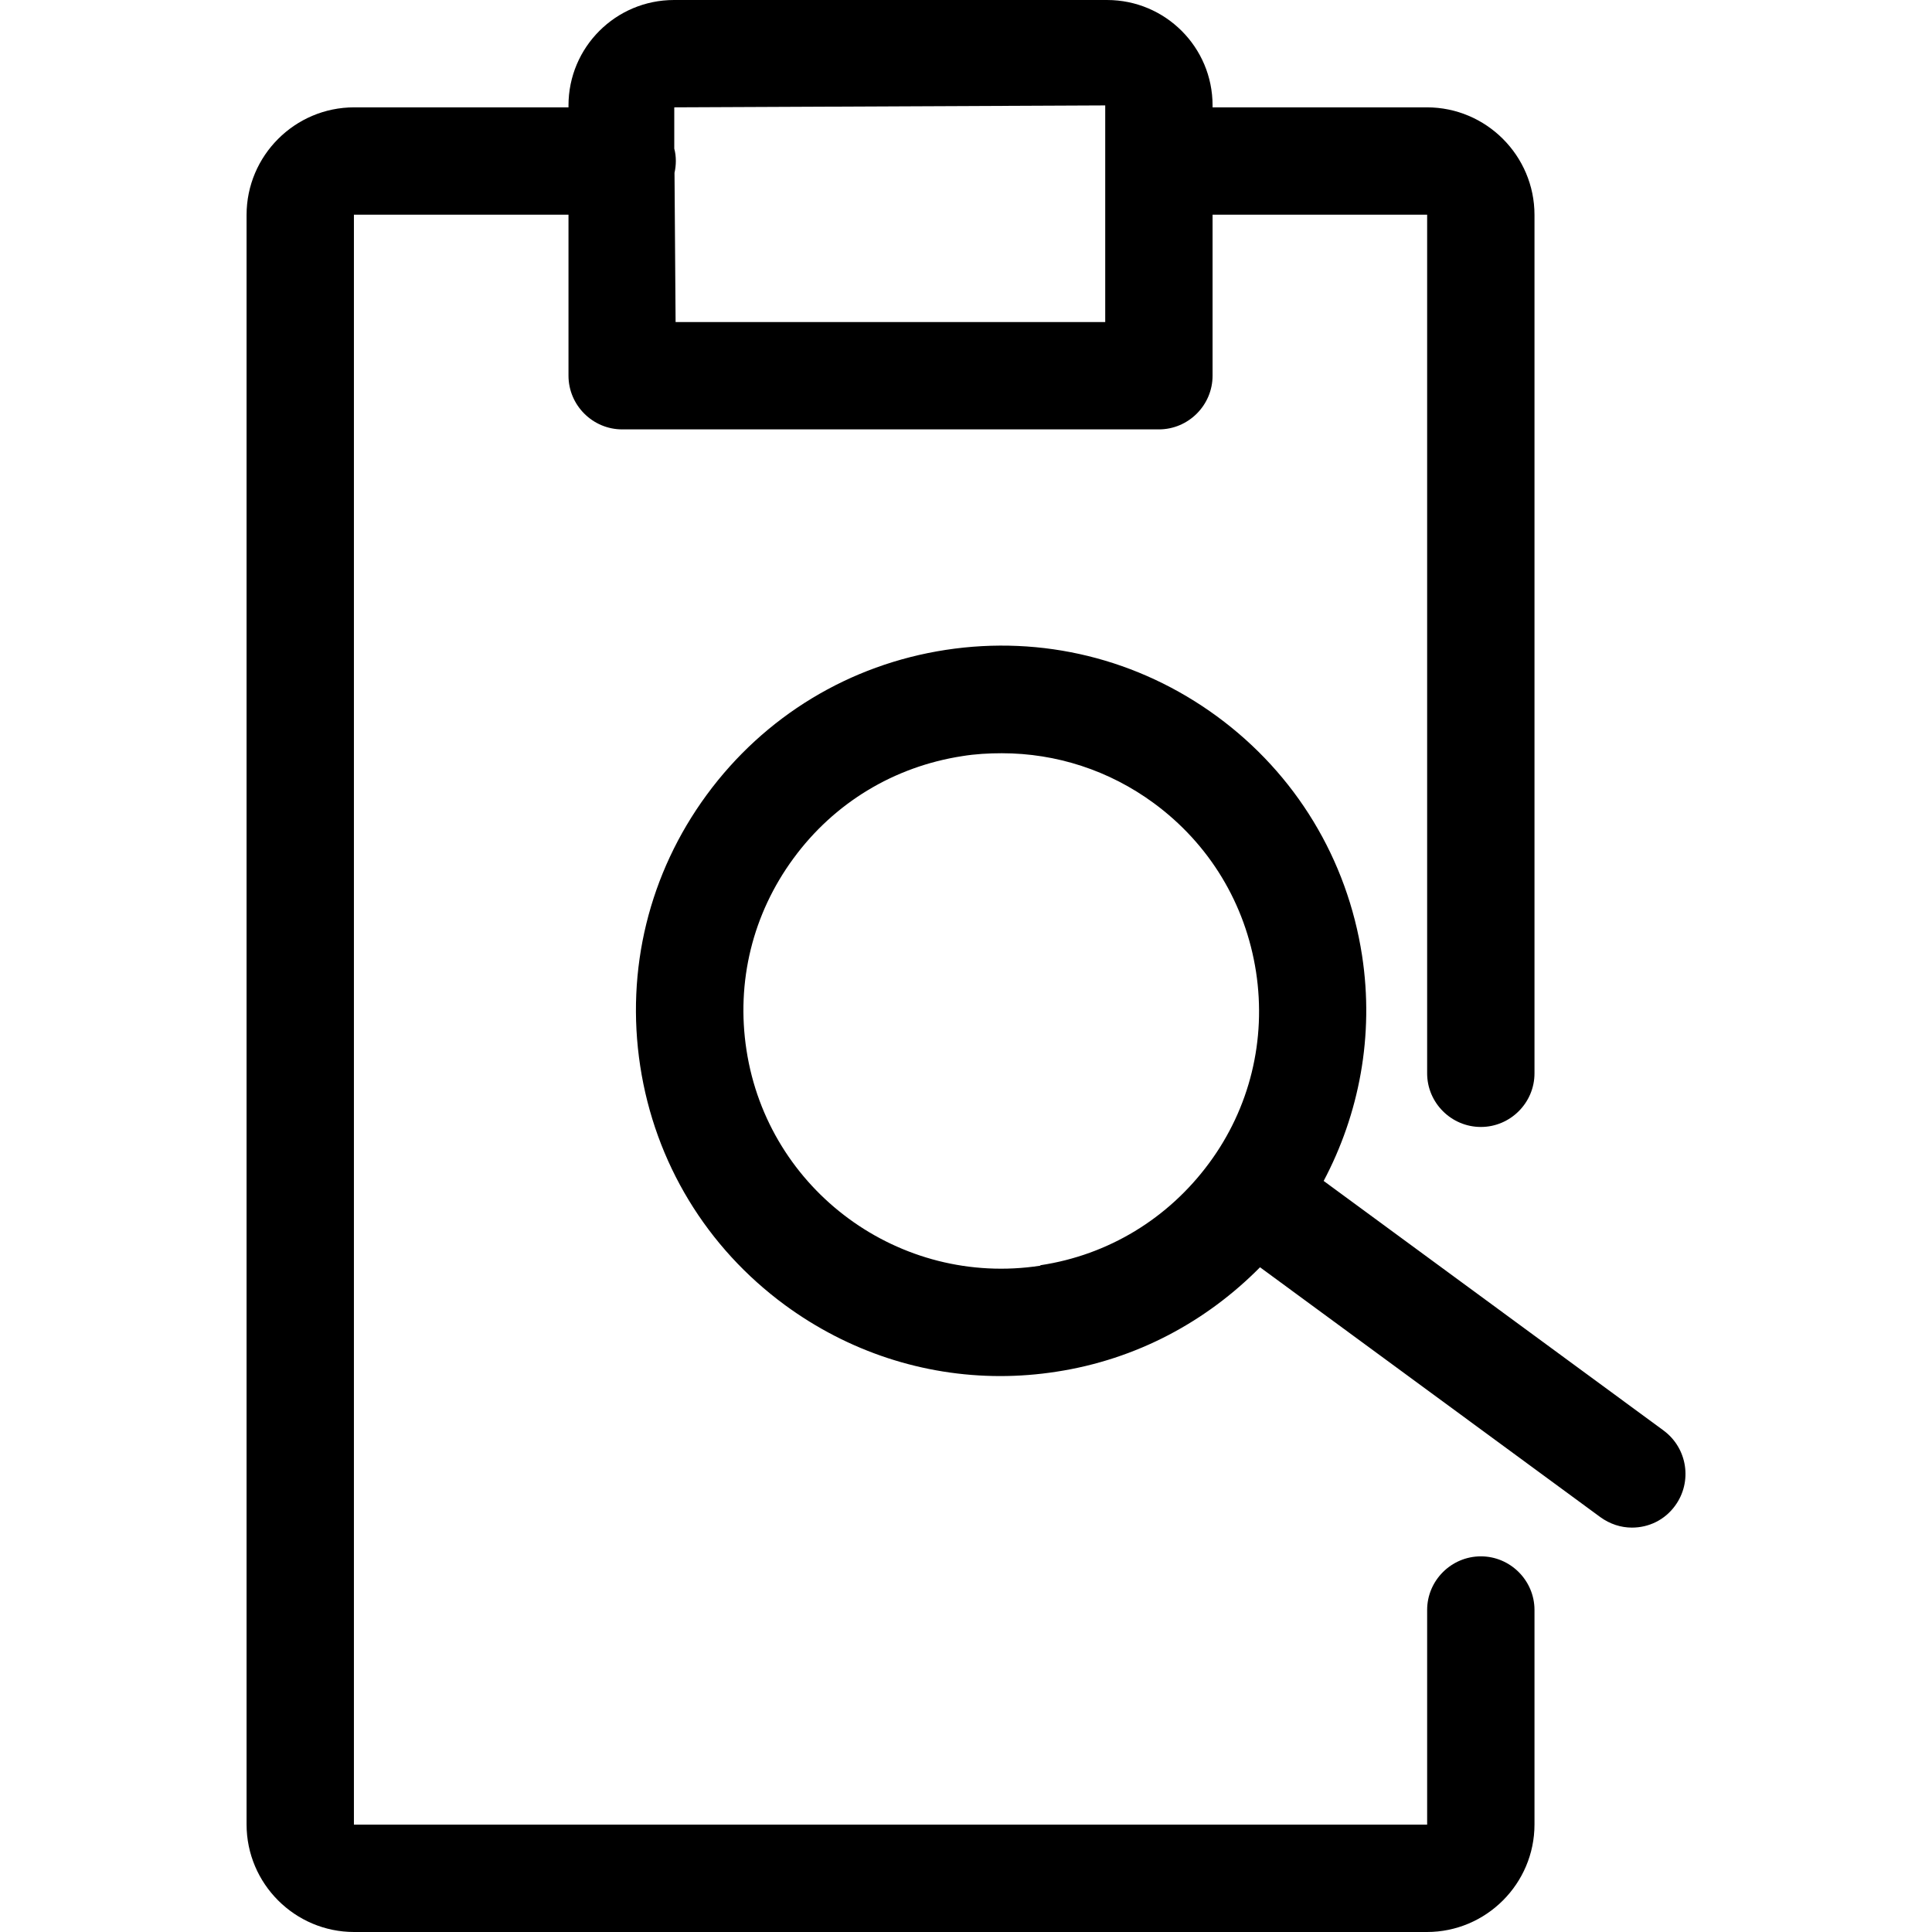 <svg width="16" height="16" viewBox="0 0 16 16" fill="none" xmlns="http://www.w3.org/2000/svg">
<path d="M13.78 11.849L10.962 9.78C11.255 9.227 11.382 8.578 11.28 7.913C11.157 7.116 10.731 6.411 10.079 5.933C9.428 5.456 8.631 5.26 7.833 5.382C7.035 5.504 6.331 5.931 5.853 6.582C5.375 7.233 5.18 8.031 5.302 8.829C5.424 9.627 5.851 10.331 6.502 10.809C7.026 11.193 7.646 11.396 8.284 11.396C8.437 11.396 8.593 11.384 8.748 11.36C9.415 11.258 9.993 10.942 10.435 10.495L13.253 12.564C13.333 12.622 13.424 12.651 13.515 12.651C13.653 12.651 13.786 12.589 13.873 12.469C14.017 12.271 13.975 11.993 13.777 11.847L13.78 11.849ZM8.615 10.482C7.451 10.66 6.36 9.86 6.182 8.696C6.095 8.131 6.233 7.569 6.571 7.109C6.908 6.649 7.404 6.349 7.968 6.262C8.077 6.244 8.188 6.238 8.297 6.238C8.748 6.238 9.186 6.38 9.555 6.651C10.015 6.989 10.315 7.484 10.402 8.049C10.488 8.611 10.351 9.176 10.013 9.633C9.675 10.091 9.18 10.393 8.617 10.478L8.615 10.482Z" fill="black"/>
<path d="M12.264 12.889C12.019 12.889 11.819 13.089 11.819 13.333V15.111H2.931V1.778H4.708V3.111C4.708 3.356 4.908 3.556 5.153 3.556H9.597C9.842 3.556 10.042 3.356 10.042 3.111V1.778H11.819V8.889C11.819 9.133 12.019 9.333 12.264 9.333C12.508 9.333 12.708 9.133 12.708 8.889V1.78C12.708 1.289 12.308 0.889 11.817 0.889H10.042V0.873C10.042 0.391 9.651 1.52588e-05 9.168 1.52588e-05H5.582C5.099 1.52588e-05 4.708 0.391 4.708 0.873V0.889H2.933C2.442 0.889 2.042 1.289 2.042 1.78V15.109C2.042 15.6 2.442 16 2.933 16H11.817C12.308 16 12.708 15.6 12.708 15.109V13.333C12.708 13.089 12.508 12.889 12.264 12.889ZM9.153 0.873V2.667H5.595L5.586 1.431C5.593 1.4 5.597 1.367 5.597 1.333C5.597 1.298 5.593 1.264 5.584 1.231V0.889L9.153 0.873Z" fill="black"/>
</svg>
